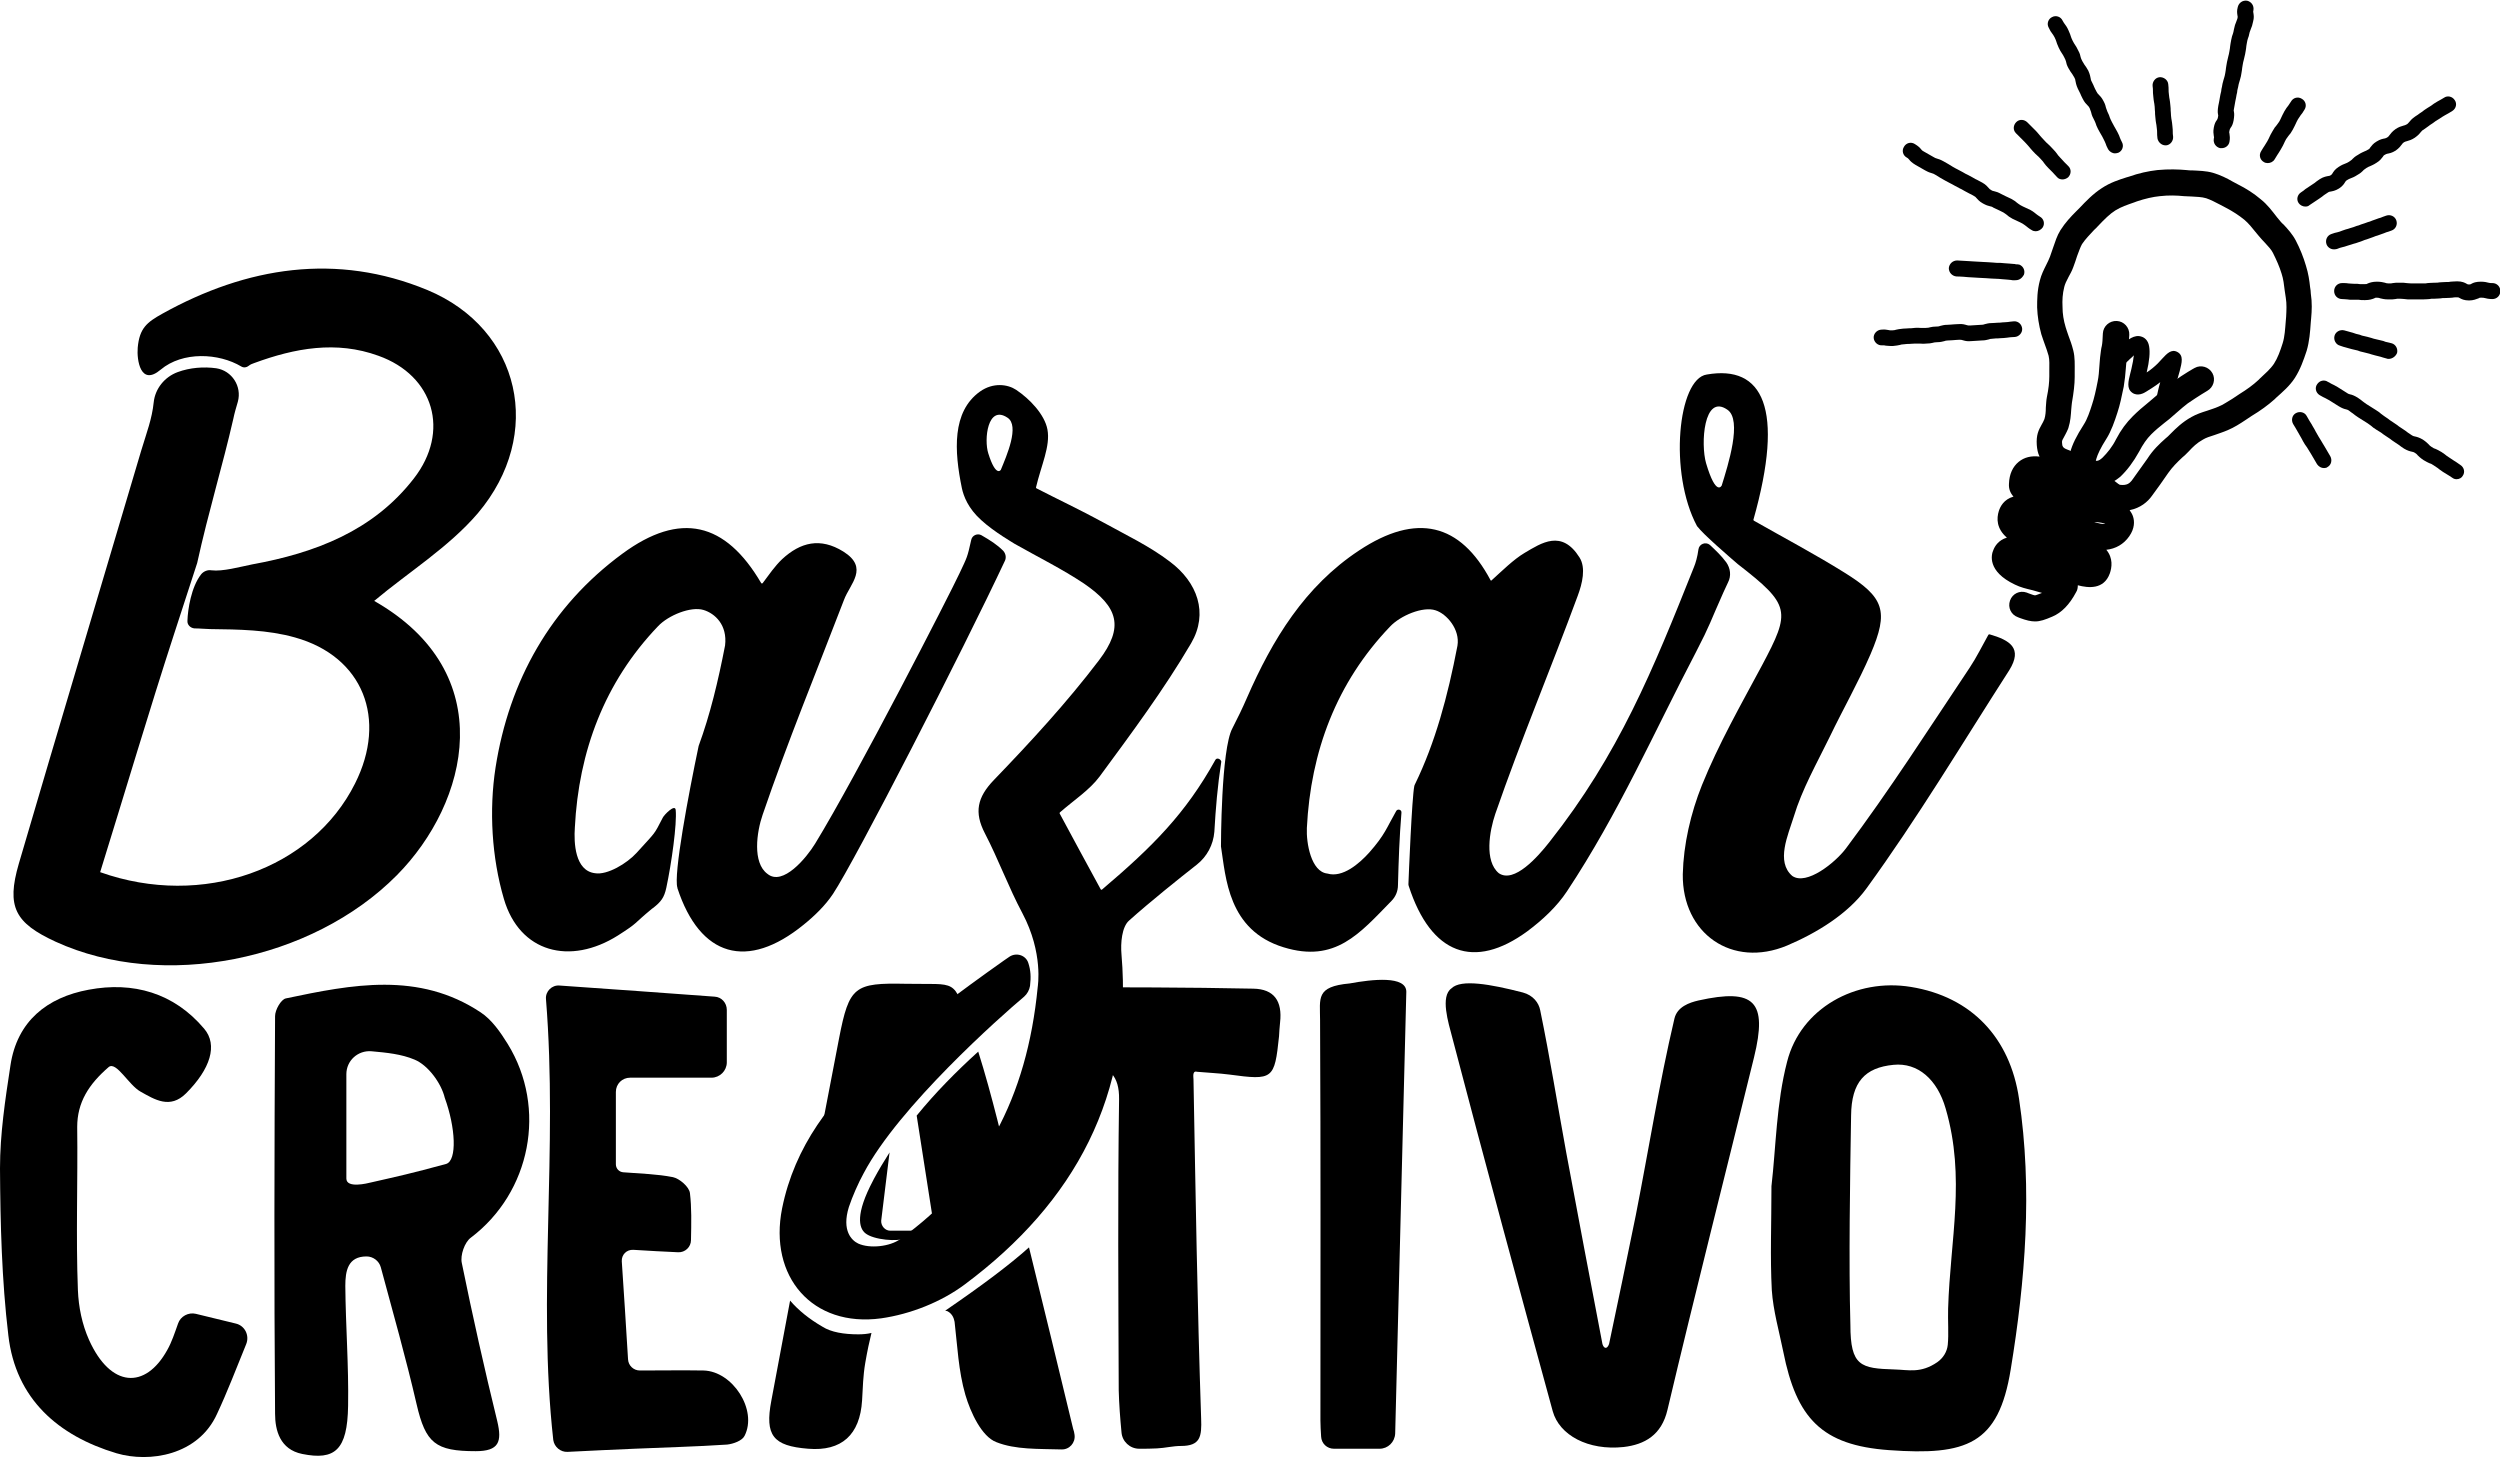 <?xml version="1.0" encoding="utf-8"?>
<!-- Generator: Adobe Illustrator 19.0.0, SVG Export Plug-In . SVG Version: 6.00 Build 0)  -->
<svg version="1.1" id="logo" xmlns="http://www.w3.org/2000/svg" xmlns:xlink="http://www.w3.org/1999/xlink" x="0px" y="0px"
	 width="718.9px" height="419px" viewBox="0 0 718.9 419" enable-background="new 0 0 718.9 419" xml:space="preserve">
<g id="logo_1_">
	<g id="bazarcreativo">
		<path d="M240.3,375c4.5,2.6,20.3,0.3,26.5-3.9c13.2-9,21.4-15.4,27-20.9c-0.7-2.8-1.4-5.6-2.1-8.4c-3.3-13.2-6.3-26.4-10.4-39.4
			c-6.4,5.8-12.4,11.9-17.7,18.4c1.5,9.7,3,19.4,4.6,29.5c0.3,1.9-1.2,3.6-3.1,3.6h-9.1c-1.5,0-2.7-1.4-2.6-2.9
			c0.8-6.6,1.6-13.1,2.4-19.6c-1.6,2.5-3.1,5-4.5,7.6l-0.2,0.4c-5.2,9.8-4.1,13.7-2.3,15.2c2.4,2,9.6,2.5,11.2,1.5l4.4,6.1
			c-1.8,1.3-4.7,1.9-7.9,1.9c-4.6,0-9.6-1.3-12.5-3.7c-5.8-4.8-5.7-13.1,0.5-24.5l0.2-0.4c3.7-7,8.1-13.4,13-19.5
			c0.2-1.2,0.3-2.5,0.5-3.7c1.8,0,1.8,0,2.7,0c5.4-6.2,11.4-12,17.7-17.6c-4.5-13.6-3.2-11.5-18.1-11.8
			c-14.8-0.3-16.3,0.7-19.2,15.6c-4.2,21.6-8.3,43.2-12.3,64.8C230.7,367,233.8,371.2,240.3,375z"/>
		<path d="M246.8,383.7c-4.1,0-7.8-0.6-10.3-2.2c-3.8-2.2-6.9-4.7-9.3-7.5c-1.8,9.6-3.6,19.2-5.4,28.8c-1.9,10,0.5,13,10.6,13.8
			c9.6,0.8,14.9-4,15.5-13.9c0.2-3.6,0.3-7.2,0.9-10.7c0.6-3.5,1.2-6.3,1.8-8.7C249.4,383.6,248.1,383.7,246.8,383.7z"/>
		<path d="M308.6,410.9c-4.2-17.4-8.4-34.8-12.7-52.2c-5.6,5-13.3,10.8-24.1,18.2c0.2,0,0.3,0.1,0.5,0.1c0.1,0,0.2,0.1,0.4,0.2
			c1,0.6,1.6,1.7,1.8,2.9c0.8,6.8,1.1,14.1,3.1,21c1.5,5.1,4.7,12,8.9,13.6c5.5,2.2,12.1,1.9,18.7,2.1c2.3,0.1,4.1-1.9,3.8-4.2
			C308.9,411.9,308.8,411.4,308.6,410.9z"/>
		<path d="M109.5,364.4c-0.5-1.8-2.2-3.1-4.1-3.1c-5.4,0-6.1,4.2-6.1,8.5c0.1,11.5,1,23,0.8,34.5c-0.2,12.7-3.8,15.7-13.2,13.8
			c-6.4-1.3-7.8-6.8-7.8-11.6c-0.3-38.1-0.2-76.2,0-114.3c0-1.8,1.7-4.8,3.1-5.1c19-4,38.2-7.8,56,4c3.2,2.1,5.7,5.7,7.8,9.1
			c11.4,18.5,6.6,42.7-10.6,55.7c-1.8,1.3-3.1,5.1-2.6,7.3c3.1,15.2,6.5,30.4,10.2,45.5c1.4,5.9,0.5,8.6-6.2,8.6
			c-11.6,0-14.4-2.3-17-13.5C116.7,390.4,113,377.4,109.5,364.4z M128.3,334.7c3.2-1,2.7-10.5-0.4-19c-1-4.2-4.8-9.4-8.7-11
			c-3.8-1.6-8-2-12.4-2.4c-3.9-0.3-7.2,2.7-7.2,6.6v30c0,2.9,6,1.4,7.2,1.1C114.7,338.2,118,337.5,128.3,334.7z"/>
		<path d="M509.4,341.1c1.3-11.2,1.4-23.9,4.5-35.8c3.9-15.4,19.8-24.1,35.6-21.5c17.3,2.8,28.5,14.5,31.1,32.2
			c3.9,26.1,1.8,52.2-2.4,77.8c-3.5,21.6-12.7,24.8-35,23.2c-19.4-1.4-26.6-9.2-30.4-28.3c-1.2-5.9-2.9-11.8-3.3-17.7
			C509,361.5,509.4,351.9,509.4,341.1z M557.1,391.7c1.7-1.2,2.8-3,3-5c0.3-3,0-7,0.1-10.4c0.6-19.9,5.1-37.6-0.7-57.5
			c-2.4-8.4-8-13.3-15-12.6c-8.2,0.8-12.1,4.9-12.2,14.6c-0.3,18-0.7,42.2-0.2,60.2c0,11.9,3,12.5,12.7,12.8
			C548.8,393.9,552.3,395,557.1,391.7z"/>
		<path d="M417.4,284.2c2.7-2.7,11.2-1.2,20.5,1.2c3,0.8,4.6,3,5,5.1c2.8,13.6,5,27.3,7.5,41c3.4,18.3,6.9,36.7,10.4,55
			c0.4,1.3,1.3,1.6,1.9,0c2.6-12.4,5.2-24.7,7.7-37.1c3.7-18.8,6.7-37.8,11.1-56.5c0.8-3.4,4.3-4.6,6.9-5.2
			c16.2-3.6,19.9,0.3,16,16.3c-8.3,33.8-16.9,67.6-24.9,101.4c-1.7,7.3-6.6,10-12.6,10.7c-10.2,1.1-18.5-3.4-20.4-10.3
			c-9.8-35.8-19.5-71.6-28.9-107.5C416.5,294.1,414.1,286.5,417.4,284.2z"/>
		<path d="M177.1,334.8c0,1.2,0.9,2.2,2.1,2.3c5.1,0.4,9.7,0.5,14.3,1.4c1.9,0.4,4.7,2.8,4.9,4.6c0.5,4.2,0.4,8.5,0.3,13.5
			c0,2-1.7,3.6-3.7,3.5c-4.2-0.2-8.4-0.4-12.9-0.7c-1.9-0.1-3.4,1.4-3.3,3.3c0.6,9,1.2,18.2,1.8,28.2c0.1,1.8,1.6,3.2,3.4,3.2
			c6.3,0,12.3-0.1,18.3,0c8.4,0.2,15.6,11.4,11.8,18.8c-0.7,1.4-3.2,2.3-5,2.5c-8.9,0.6-17.8,0.8-26.7,1.2
			c-6.1,0.3-12.1,0.5-19.2,0.9c-2,0.1-3.8-1.4-4.1-3.4c-4.6-41.3,1.4-83.4-2.1-126.8c-0.2-2.2,1.7-4.1,3.9-3.9
			c15.5,1.1,30,2.1,44.6,3.2c2,0.1,3.5,1.8,3.5,3.8l0,15.1c0,2.4-2,4.4-4.4,4.4h-23.4c-2.3,0-4.1,1.8-4.1,4.1L177.1,334.8z"/>
		<path d="M31.3,306.8c-5.8,5-9.1,10.2-9.1,17.3c0.2,15.6-0.4,31.3,0.2,46.9c0.2,4.9,1.2,9.8,3.2,14.3c6.2,13.8,16.2,14.3,22.5,2.9
			c1.3-2.3,2.1-4.8,3.1-7.6c0.7-2.1,3-3.3,5.1-2.8l11.5,2.8c2.6,0.6,4,3.4,3,5.9c-2.9,7.1-5.4,13.7-8.4,20.1
			C57,418.5,43,420.7,33.5,417.9C16.8,412.9,4.5,402.3,2.4,384C0.5,368.1,0.1,352,0,336c0-9.9,1.5-19.8,3-29.6
			c1.9-12.8,10.6-19.6,22.5-21.8c12.8-2.4,24.5,0.9,33.2,11.2c4,4.7,1.8,11.6-5.2,18.6c-4.6,4.6-9,1.8-13.1-0.5
			C37,312,33.5,305.2,31.3,306.8z"/>
		<path d="M298.2,290.9c-0.7-3.2,1.4-6.6,4.7-7c0.2,0,0.3,0,0.5,0c19,0,38,0,57,0.4c6,0.1,8.4,3.6,7.7,9.7c-0.2,1.7-0.2,2.7-0.3,4
			c-1.3,12.4-1.7,12.7-14.3,11c-3.1-0.4-6.1-0.5-9.3-0.8c-1.4-0.4-1,1.6-1,2.2c0.6,32.5,1.1,65,2.2,97.5c0.2,5.2-0.2,7.9-5.8,7.9
			c-2.3,0-4.6,0.6-6.9,0.7c-1.7,0.1-3.3,0.1-5.1,0.1c-2.7,0-4.9-2.1-5.1-4.7c-0.4-4.2-0.7-8.1-0.8-12.1c-0.1-27.9-0.3-55.8,0.1-83.7
			c0.1-6.7-2.8-9.3-8.5-10.5c-3.8-0.8-9.6-0.4-11.1-2.8C300.1,299.3,299.2,295.1,298.2,290.9z"/>
		<path d="M404.4,285.2c-1.1,42.5-2.1,84.2-3.2,127c-0.1,2.5-2.1,4.4-4.5,4.4h-13.1c-2,0-3.6-1.5-3.7-3.5c-0.1-1.7-0.2-3.2-0.2-4.6
			c0-39.4,0.1-75.7-0.1-115.1c0-6.4-1.3-9.7,8.5-10.6C394.6,281.6,404.4,280.5,404.4,285.2z"/>
		<path d="M572.1,182.4c-0.1,0-0.2,0.1-0.3,0.1c-1.8,3.2-3.4,6.5-5.4,9.5c-11.7,17.5-23,35.2-35.6,52c-3.1,4.1-11.3,10.7-15.4,7.9
			c-4.8-4.1-1.2-11.8,0.4-17c2.4-8,6.7-15.5,10.4-23.1c3.8-7.9,8.2-15.6,11.7-23.7c5.3-12.4,4-16.3-7.6-23.5
			c-8.5-5.3-17.4-10-26-14.9c0-0.1-0.1-0.2-0.1-0.2c9.1-32.2,2.7-44.6-13.4-41.8c-8.3,1.2-11,28.3-2.8,43.6c0,0,0,0.1,0.1,0.1
			c1.6,2.2,9.4,8.9,11.6,10.8c15.2,11.8,15.3,13.5,7,29.1c-6.1,11.4-12.5,22.6-17.3,34.5c-3.2,8-5.3,17-5.5,25.6
			c-0.2,17.1,14.2,27.1,30,20.5c8.5-3.6,17.5-9.1,22.8-16.4c14.7-20.2,27.6-41.8,41.1-62.8C581.7,186.4,578,184.1,572.1,182.4z
			 M495.1,139.6c0,0-1.6,3.4-4.5-6.4c-1.6-5.5-0.7-20.1,6.1-15.4C501.1,120.7,496.9,133.8,495.1,139.6z"/>
		<path d="M496.4,161.7c-1.4-1.9-3-3.4-4.7-5c-1.2-1-3.1-0.3-3.3,1.3c-0.3,2.2-0.8,3.9-1.3,5.1c-11.8,29.6-21.6,53.8-41.6,79.1
			c-3.3,4.2-10.1,11.9-14.5,8.9c-4.2-3.5-2.7-12.1-1-17.1c7.3-21.1,16-41.8,23.7-62.7c1.3-3.5,2.4-8,0.5-11
			c-5.1-8.1-10.9-4.2-15.8-1.3c-3.2,1.9-6.5,5.2-9.5,7.9c-0.1,0.1-0.2,0.1-0.3-0.1c-8.7-16.3-21.2-19.5-37.8-8.5
			c-15.6,10.3-24.9,25.6-32.2,42.3c-1.3,3-2.7,5.9-4.2,8.8c-3.3,6-3.3,33.9-3.3,34c1.4,8.9,2,24.1,18,29c14.9,4.6,21.9-4,31-13.3
			c1.2-1.2,1.9-2.8,1.9-4.6c0.2-7.4,0.4-13.5,1-20.8c0.1-0.9-1.1-1.2-1.5-0.5c-2.8,4.9-3.2,6.8-7.8,12c-2.8,3.1-7.6,7.3-12,6
			c-4.7-0.5-6.1-8.8-5.9-13.1c1.1-22,8.5-41.8,23.9-57.9c3-3.2,9.5-5.9,13.1-4.7c3.2,1,7.1,5.5,6.3,10.2
			c-2.8,14.6-6.4,27.9-12.2,39.8c-0.1,0.1-0.1,0.3-0.2,0.5c-0.7,3.4-1.6,25.6-1.7,28.3c0,0.2,0.1,0.5,0.1,0.5
			c6.4,19.7,18.8,24.2,34.1,13c4.3-3.2,8.5-7.1,11.4-11.5c14.9-22.5,25-45.7,37.1-68.8c4.2-8.1,4-8.5,7.9-17.2
			c0-0.1,0.7-1.4,1.3-2.8C497.9,165.6,497.6,163.4,496.4,161.7z"/>
		<path d="M282.2,153.9c-1.1-0.6-2.6,0-2.9,1.3c-1.2,5.3-1.1,4.8-3.4,9.7c-2.7,5.8-29.5,58.1-41.5,77.7c-2.5,4.1-9.3,12.3-13.7,8.7
			c-4.4-3.2-3.1-12.1-1.4-17c7.1-20.8,15.5-41.2,23.4-61.8c1.7-4.6,7.3-9.2-0.2-13.9c-6.6-4.1-12.3-2.7-17.6,2.2
			c-2.1,2-3.8,4.5-5.6,6.9c-0.1,0.1-0.3,0.1-0.4,0c-10.3-17.6-23.3-20.7-39.9-8.5c-20.7,15.2-32.6,36.6-36.5,61.5
			c-1.9,12.3-1.1,25.9,2.4,37.8c4.5,15.4,19,19.2,32.8,10.5c6.1-3.9,4.1-3,9.8-7.7c0,0,0.1-0.1,0.3-0.2c2.3-1.8,3.2-3,3.8-5.8
			c1.5-7,3.1-18.4,2.7-22.4c-0.2-1.8-3.3,1.4-3.7,2.2c-2.7,5.2-1.8,3.8-7.5,10.1c-2.8,3.1-8.5,6.5-12,5.9c-5.8-0.7-6.1-8.8-5.8-13.1
			c1.1-21.9,8.5-41.8,23.9-57.9c3-3.2,9.5-5.8,13.1-4.7c3.3,1,6.9,4.3,6.2,10.2c-2,10.3-4.3,19.9-7.6,28.9c0,0,0,0,0,0
			c-2.9,13.8-7.3,37.1-6.1,40.8c0,0,0,0.1,0,0.1c6.5,19.8,20.1,23.7,36.3,10.5c3.1-2.5,6.2-5.5,8.4-8.8c6.4-9.6,37.6-70.5,49.5-95.9
			c0.4-0.9,0.2-2-0.5-2.8C286.7,156.6,284.8,155.4,282.2,153.9z"/>
		<path d="M122.9,83.4C96.8,72.6,71,76.7,46.7,90.2c-4.5,2.5-6.6,4.2-7.1,9.8c-0.3,3.5,0.8,11.2,6.6,6.3c6.3-5.3,16.7-4.8,23.2-0.9
			c0.7,0.4,1.5,0.3,2.1-0.2c0.5-0.4,1-0.6,1.6-0.8c11.7-4.3,23.6-6.5,35.7-2.1c16,5.7,20.7,21.8,10.2,35.3
			c-11.7,15.1-28.4,21.4-46.5,24.7c-3.5,0.7-8.5,2.1-11.7,1.7c-1.1-0.2-2.3,0.3-3,1.2c-2.8,3.6-3.8,10-3.9,13.3
			c-0.1,1.2,0.9,2.1,2,2.2c1.5,0,3.5,0.2,4.5,0.2c8.3,0.1,16.6,0.2,24.4,2.4c19.7,5.5,26.6,23.5,17.3,42
			c-12.3,24.6-43.8,36-73.3,25.5C35.7,228.6,43,204,50,182.5c0.2-0.6,6.5-20,6.7-20.6c3.3-15,7.3-27.9,10.4-41.5
			c0.3-1.5,0.8-3.2,1.3-4.9c1.2-4.4-1.7-8.9-6.2-9.6c-3.6-0.5-7.6-0.2-11.1,1.1c-3.8,1.4-6.5,4.8-6.9,8.7c-0.5,4.8-2,8.6-3.6,13.9
			C28.9,169.2,17,208.8,5.4,248.4c-3.6,12.4-1.1,17,10.6,22.4c30.8,14.1,73.7,5.5,98.1-19.1c20.7-20.9,29.9-58.2-6.5-78.9
			c9.9-8.3,21.4-15.4,29.8-25.2C156.6,124.9,149.8,94.6,122.9,83.4z"/>
		<path d="M349.5,218.5c-8.6,15.5-18,24.9-32.6,37.3c-0.1,0.1-0.3,0.1-0.4-0.1c-4-7.4-7.7-14.1-11.8-21.8c0-0.1,0-0.2,0.1-0.3
			c4-3.5,8.5-6.4,11.4-10.3c9.2-12.5,18.5-25,26.3-38.3c5.1-8.7,1.8-17.6-6.1-23.5c-5.9-4.5-12.7-7.7-19.2-11.3
			c-6.4-3.5-13-6.6-19.2-9.8c0-0.1-0.1-0.1-0.1-0.2c1.5-6.4,4.2-11.9,3.3-16.7c-0.8-4.3-5.1-8.8-9-11.4c-2.4-1.6-6.6-2.2-10.4,0.5
			c-8.1,5.8-7.4,17.1-5.2,27.8c0.5,2.3,1.8,5.8,5.6,9.2c3.7,3.4,9.5,6.7,9.6,6.8c6.7,3.8,13.6,7.2,19.9,11.4
			c9.9,6.8,11.6,12.5,4.3,22.1c-9.2,12.1-19.6,23.4-30.2,34.4c-4.8,5-5.7,9.3-2.6,15.3c3.9,7.5,6.8,15.5,10.8,23
			c6.1,11.5,4.4,21.1,4.4,21.3c-3.1,31.9-15.8,55.3-39.5,72.4c-3,2.2-8.8,2.8-12.1,1.3c-1.9-0.9-4.8-3.7-2.7-10.5
			c1-3,2.7-6.9,4.3-9.8c10.1-19.1,39.3-45,46.1-50.7c0.9-0.8,1.5-1.9,1.7-3.1c0.3-2.5,0.2-4.5-0.5-6.6c-0.7-2.2-3.4-3.1-5.4-1.8
			c-0.4,0.3-0.9,0.6-1.6,1.1c-13,9.2-24.4,17.7-36.4,28.2c-13.2,11.5-23.8,25.2-27.4,43.1c-3.9,19.6,8.7,34.3,28.5,31.6
			c8.4-1.2,17.3-4.7,24.1-9.8c31.5-23.5,48.4-54.4,45-94.8c-0.3-3.3,0.1-8,2.2-9.8c5.9-5.3,14.4-12.1,19.5-16.1
			c2.9-2.3,4.7-5.7,5-9.4c0.4-6.9,0.9-13,2-20.2C351,218.2,349.9,217.8,349.5,218.5z M287.8,135.1c0,0-1.4,2.3-3.6-4.7
			c-1.3-4-0.2-14.1,5.5-10.3C293.3,122.4,289.4,131.2,287.8,135.1z"/>
	</g>
	<g id="lamp">
		<g>
			<path d="M585.2,178.7c-1.2,0-2.5-0.3-4.4-1l-0.5-0.2c-2-0.7-3-2.8-2.3-4.8c0.7-2,2.8-3,4.8-2.3l0.5,0.2c0.8,0.3,1.6,0.6,1.9,0.6
				c0.3,0,1.4-0.5,2-0.7c-0.2-0.1-0.5-0.1-0.7-0.2c-0.7-0.2-1.4-0.4-2.1-0.6c-1.7-0.4-3.4-0.8-5-1.6c-8-3.8-6.8-8.6-6.2-9.9
				c0.4-1.1,1.5-2.9,3.9-3.6c-3-2.6-3-5.5-2.3-7.7c0.4-1.2,1.4-3.3,4.2-4.1c-0.9-1-1.4-2.2-1.3-3.7c0.1-2.8,1.1-4.9,2.8-6.3
				c1.6-1.3,3.6-1.8,6-1.5c-0.5-1-0.7-2.1-0.8-3.3c-0.2-2.9,0.5-4.3,1.4-5.9c0.3-0.5,0.5-0.9,0.8-1.6c0.3-1,0.4-2.1,0.4-3.3
				c0.1-1,0.1-2,0.3-3c0.5-2.4,0.7-4.3,0.7-6c0-0.5,0-1,0-1.5c0-1.7,0.1-3.2-0.2-4.4c-0.3-1.1-0.7-2.2-1.1-3.3
				c-0.3-0.9-0.7-1.9-1-2.9c-0.7-2.6-1.1-5.1-1.2-7.7c0-2.2,0-4.8,0.8-7.8c0.4-1.6,1.1-3,1.8-4.4c0.4-0.8,0.8-1.6,1.1-2.4
				c0.3-0.8,0.6-1.7,0.9-2.6c0.6-1.7,1.1-3.4,2.1-5c1.4-2.2,3-3.9,4.5-5.4c0.3-0.3,0.7-0.7,1-1c1.8-1.9,3.9-4.1,6.4-5.7
				c2.4-1.6,4.9-2.4,7.1-3.1l0.7-0.2c2.8-1,5.6-1.6,8.2-1.9c3.2-0.3,6.1-0.2,8.3,0c0.6,0.1,1.2,0.1,1.8,0.1c1.7,0.1,3.8,0.1,5.9,0.7
				c2,0.6,3.9,1.5,5.6,2.5c0.5,0.3,1,0.5,1.5,0.8c2.4,1.2,4.6,2.6,6.6,4.3c1.9,1.5,3.3,3.4,4.7,5.2l0.5,0.6c0.4,0.5,0.8,1,1.4,1.5
				c1.2,1.3,2.5,2.7,3.5,4.6c1.2,2.3,2.2,4.8,2.9,7.2c0.7,2.2,1,4.3,1.2,6.2c0.1,0.6,0.2,1.2,0.2,1.8c0.4,2.6,0.3,5,0.1,7.1
				l-0.1,1.1c-0.2,2.9-0.4,5.6-1.2,8.3c-0.9,2.7-1.8,5.3-3.4,7.8c-1.5,2.3-3.5,4-5.4,5.7l-0.4,0.4c-1.9,1.7-4.1,3.3-6.6,4.8
				c-0.6,0.4-1.2,0.8-1.8,1.2c-1.5,1-3.2,2.1-5.1,2.9c-1.4,0.6-2.7,1-3.8,1.4c-1.3,0.4-2.5,0.8-3.3,1.3c-1.8,1-2.9,2.1-4.1,3.4
				c-0.4,0.4-0.7,0.7-1.1,1.1l-0.7,0.6c-1.6,1.5-2.9,2.8-4.1,4.5c-1.5,2.2-3,4.3-4.7,6.6c-1.2,1.7-3.3,3.5-6.4,4.1
				c0.4,0.6,0.8,1.2,1,1.9c0.4,1.3,0.5,3.3-1.1,5.6c-1.6,2.3-3.9,3.6-6.6,3.9c2,2.4,1.6,5.1,1,6.8c-1.7,4.7-6.2,4.2-9.2,3.4
				c0,0.7-0.1,1.4-0.5,2c-1.9,3.6-4.2,5.9-6.8,7C588.1,178.2,586.7,178.7,585.2,178.7z M606.5,151.3L606.5,151.3L606.5,151.3z
				 M602.2,150.1c0.7,0.2,1.3,0.4,1.9,0.5c0.5,0.1,1,0.1,1.3,0c-0.6-0.2-1.6-0.4-2.7-0.5C602.5,150.1,602.3,150.1,602.2,150.1z
				 M607.2,138.8c0.8,0.3,1.6,0.5,2.3,0.6c2.2,0.3,2.9-0.5,3.5-1.2c1.6-2.2,3-4.2,4.5-6.3c1.6-2.5,3.4-4.2,5.2-5.8l0.7-0.6
				c0.3-0.3,0.6-0.6,0.9-0.9c1.4-1.4,3.2-3.2,5.9-4.7c1.4-0.8,2.9-1.3,4.5-1.8c1.1-0.4,2.2-0.7,3.3-1.2c1.3-0.5,2.5-1.4,3.9-2.2
				c0.7-0.5,1.4-0.9,2.1-1.4c2.1-1.3,3.9-2.6,5.4-4l0.4-0.4c1.6-1.5,3.1-2.8,4.1-4.3c1.1-1.7,1.8-3.7,2.5-5.9c0.6-1.9,0.7-4,0.9-6.4
				l0.1-1.2c0.1-1.9,0.2-3.7-0.1-5.5c-0.1-0.6-0.2-1.3-0.3-2c-0.2-1.7-0.4-3.4-0.9-4.9c-0.6-2-1.5-4-2.5-6c-0.5-1-1.4-1.9-2.3-2.9
				c-0.6-0.6-1.2-1.3-1.8-2l-0.5-0.6c-1.3-1.6-2.4-3-3.6-4c-1.6-1.3-3.3-2.4-5.2-3.4c-0.6-0.3-1.1-0.6-1.7-0.9
				c-1.5-0.8-2.9-1.5-4.1-1.9c-1.3-0.4-2.8-0.4-4.2-0.5c-0.8,0-1.5-0.1-2.2-0.1c-2-0.2-4.3-0.3-6.9,0c-2,0.2-4.2,0.7-6.6,1.5
				l-0.8,0.3c-2,0.7-3.8,1.3-5.4,2.3c-1.6,1-3.1,2.5-5,4.5c-0.3,0.4-0.7,0.7-1.1,1.1c-1.2,1.3-2.5,2.6-3.5,4.1
				c-0.5,0.9-0.9,2.1-1.4,3.4c-0.3,1-0.7,2.1-1.1,3.2c-0.4,1.1-0.9,2-1.4,2.9c-0.6,1.1-1,2-1.2,2.8c-0.5,2-0.6,3.8-0.5,5.8
				c0,1.9,0.3,3.8,0.9,5.8c0.2,0.7,0.5,1.5,0.8,2.4c0.5,1.3,1,2.7,1.4,4.3c0.5,2,0.4,4,0.4,6.2c0,0.5,0,0.9,0,1.4
				c0,2.1-0.3,4.5-0.8,7.4c-0.1,0.5-0.1,1.3-0.2,2c-0.1,1.5-0.2,3.3-0.8,5.2c0,0.1-0.1,0.2-0.1,0.3c-0.5,1.2-1,2-1.3,2.6
				c-0.5,0.9-0.5,0.9-0.4,1.8c0,0.5,0.2,1.1,1.3,1.5c1.3,0.5,2.6,1.1,3.7,1.6c1.2,0.5,2.3,1.1,3.3,1.4c1.6,0.5,2.1,0.5,3.3-0.6
				c1.4-1.4,2.8-3.1,3.9-5.3c1.4-2.7,3-4.8,4.8-6.6c1.4-1.4,2.9-2.7,4.4-3.9c0.4-0.4,0.9-0.7,1.3-1.1c0.7-0.6,1.4-1.2,2.1-1.8
				c1.2-1,2.4-2.1,3.6-3c3.5-2.5,6.2-4,6.4-4.1c1.8-1,4.1-0.3,5.1,1.5c1,1.8,0.3,4.1-1.5,5.1c0,0-2.4,1.4-5.6,3.6
				c-0.9,0.7-2,1.6-3,2.5c-0.7,0.6-1.5,1.3-2.3,2c-0.5,0.4-0.9,0.7-1.4,1.1c-1.4,1.1-2.7,2.2-3.8,3.3c-1.3,1.3-2.4,2.9-3.5,5
				c-1.6,2.9-3.4,5.3-5.4,7.2C609,137.7,608.1,138.3,607.2,138.8z"/>
		</g>
		<g>
			<path d="M543.8,99.5c-0.7,0-1.1-0.1-1.5-0.1c-0.3-0.1-0.6-0.1-1.1-0.1c-1.2,0.1-2.3-0.9-2.4-2.1c-0.1-1.2,0.9-2.3,2.1-2.4
				c1.1-0.1,1.6,0,2.1,0.1c0.3,0.1,0.6,0.1,1.1,0.1c0.6,0,0.8-0.1,1.2-0.2c0.4-0.1,1-0.2,2-0.3c0.8,0,1.2-0.1,1.7-0.1
				c0.4,0,0.8,0,1.5-0.1c0.9-0.1,1.4,0,1.9,0c0.3,0,0.7,0,1.3,0c0.7,0,1-0.1,1.4-0.2c0.5-0.1,0.9-0.2,1.8-0.2c0.6,0,0.8-0.1,1.1-0.2
				c0.5-0.1,1-0.3,2-0.3c0.7,0,1.1-0.1,1.5-0.1c0.4,0,0.8-0.1,1.7-0.1c1.1-0.1,1.7,0.1,2.4,0.3c0.3,0.1,0.4,0.1,0.9,0.1l3.2-0.2
				c0.6,0,0.8-0.1,1.1-0.2c0.5-0.1,1-0.3,2-0.3c0.8,0,1.2-0.1,1.6-0.1c0.4,0,0.8,0,1.5-0.1c0.7,0,1.1-0.1,1.5-0.1
				c0.4-0.1,0.9-0.1,1.7-0.2c1.3-0.1,2.3,0.9,2.4,2.1c0.1,1.2-0.9,2.3-2.1,2.4c-0.7,0-1.1,0.1-1.5,0.1c-0.4,0.1-0.9,0.1-1.7,0.2
				c-0.8,0-1.2,0.1-1.6,0.1c-0.4,0-0.8,0-1.6,0.1c-0.6,0-0.8,0.1-1.1,0.2c-0.5,0.1-1,0.3-2,0.3l-3.2,0.2c-1.1,0.1-1.7-0.1-2.4-0.3
				c-0.3-0.1-0.4-0.1-0.9-0.1c-0.7,0-1.1,0.1-1.5,0.1c-0.4,0-0.8,0.1-1.7,0.1c-0.6,0-0.8,0.1-1.1,0.2c-0.5,0.1-1,0.3-2,0.3
				c-0.7,0-1,0.1-1.4,0.2c-0.5,0.1-0.9,0.2-1.8,0.2c-0.9,0.1-1.4,0-1.9,0c-0.3,0-0.7,0-1.3,0c-0.8,0-1.2,0.1-1.7,0.1
				c-0.4,0-0.8,0-1.5,0.1c-0.6,0-0.8,0.1-1.2,0.2c-0.4,0.1-1,0.2-2,0.3C544.2,99.5,544,99.5,543.8,99.5z"/>
		</g>
		<g>
			<path d="M579.3,80.6c-0.4,0-0.7,0-1.1-0.1c-0.6-0.1-1.4-0.1-2.3-0.2l-1.1-0.1c-0.7,0-1.5-0.1-2.2-0.1l-1.4-0.1
				c-0.6,0-1.3-0.1-1.9-0.1c-0.6,0-1.2-0.1-1.7-0.1c-0.6,0-1.1-0.1-1.7-0.1c-1.9-0.2-3.3-0.2-3.3-0.2c-1.2-0.1-2.2-1.1-2.2-2.4
				c0.1-1.2,1.1-2.2,2.4-2.2c0,0,1.5,0.1,3.5,0.2c0.5,0,1,0.1,1.6,0.1c0.6,0,1.2,0.1,1.8,0.1c0.6,0,1.2,0.1,1.9,0.1l1.5,0.1
				c0.7,0.1,1.5,0.1,2.2,0.1l1.2,0.1c1,0.1,1.8,0.1,2.5,0.2c0.2,0,0.5,0,0.6,0.1c0.4,0,0.7,0,1.1,0.1c1.2,0.5,1.7,1.8,1.3,2.9
				C581.2,80.4,580.3,80.6,579.3,80.6z M577.4,77.5C577.4,77.5,577.4,77.5,577.4,77.5C577.4,77.5,577.4,77.5,577.4,77.5z M577.7,77
				c-0.1,0.1-0.2,0.3-0.3,0.5C577.5,77.3,577.6,77.2,577.7,77z"/>
		</g>
		<g>
			<path d="M585.4,66.5c-0.4,0-0.8-0.1-1.1-0.3c-0.9-0.5-1.3-0.9-1.7-1.2c-0.3-0.2-0.5-0.4-1-0.7c-0.6-0.3-0.9-0.5-1.2-0.6
				c-0.4-0.2-0.9-0.4-1.7-0.8c-0.9-0.5-1.3-0.8-1.6-1.1c-0.3-0.2-0.5-0.4-1-0.7c-0.6-0.3-0.8-0.4-1.2-0.6c-0.4-0.2-0.9-0.4-1.7-0.8
				c-0.4-0.3-0.6-0.3-1-0.4c-0.5-0.1-1.1-0.3-2-0.8c-1.1-0.6-1.5-1.2-1.9-1.6c-0.2-0.3-0.3-0.3-0.6-0.5c-0.7-0.4-1-0.6-1.3-0.7
				c-0.4-0.2-0.8-0.4-1.5-0.8c-0.7-0.4-1-0.6-1.3-0.7c-0.4-0.2-0.7-0.4-1.5-0.8c-0.6-0.4-1-0.5-1.3-0.7c-0.4-0.2-0.8-0.4-1.5-0.8
				c-0.7-0.4-1.1-0.6-1.4-0.8c-0.3-0.2-0.7-0.4-1.3-0.8c-0.5-0.3-0.7-0.4-1.1-0.5c-0.4-0.1-1-0.3-1.9-0.8l-2.8-1.6
				c-1-0.6-1.5-1.1-1.8-1.5c-0.2-0.2-0.3-0.4-0.7-0.6c-1.1-0.6-1.5-2-0.8-3.1c0.6-1.1,2-1.5,3.1-0.8c1,0.6,1.5,1.1,1.8,1.5
				c0.2,0.2,0.3,0.4,0.7,0.6l2.8,1.6c0.5,0.3,0.7,0.4,1.1,0.5c0.4,0.1,1,0.3,1.9,0.8c0.7,0.4,1.1,0.6,1.4,0.8
				c0.3,0.2,0.7,0.4,1.3,0.8c0.6,0.4,1,0.5,1.3,0.7c0.4,0.2,0.8,0.4,1.5,0.8c0.7,0.4,1,0.6,1.3,0.7c0.4,0.2,0.7,0.4,1.5,0.8
				c0.7,0.4,1,0.6,1.3,0.7c0.4,0.2,0.8,0.4,1.5,0.8c1.1,0.6,1.5,1.2,1.9,1.6c0.2,0.3,0.3,0.3,0.6,0.5c0.4,0.3,0.6,0.3,1,0.4
				c0.5,0.1,1.1,0.3,2,0.8c0.6,0.3,0.8,0.4,1.2,0.6c0.4,0.2,0.9,0.4,1.7,0.8c0.9,0.5,1.3,0.8,1.6,1.1c0.3,0.2,0.5,0.4,1,0.7
				c0.6,0.3,0.9,0.5,1.2,0.6c0.4,0.2,0.9,0.4,1.7,0.8c0.9,0.5,1.3,0.9,1.7,1.2c0.3,0.2,0.5,0.4,1,0.7c1.1,0.6,1.5,2,0.8,3.1
				C586.9,66.1,586.1,66.5,585.4,66.5z"/>
		</g>
		<g>
			<path d="M593.1,51.6c-0.6,0-1.2-0.2-1.6-0.7c-0.6-0.6-0.9-1-1.2-1.3c-0.3-0.3-0.6-0.6-1.2-1.2c-0.7-0.7-1-1.1-1.3-1.5
				c-0.2-0.3-0.4-0.6-0.9-1.1c-0.5-0.6-0.8-0.8-1.1-1.1c-0.3-0.3-0.7-0.6-1.3-1.3c-0.6-0.7-0.9-1-1.2-1.4c-0.3-0.3-0.5-0.6-1.1-1.2
				c-0.6-0.6-0.9-0.9-1.2-1.2c-0.3-0.3-0.6-0.6-1.3-1.3c-0.9-0.9-0.8-2.3,0.1-3.2c0.9-0.9,2.3-0.8,3.2,0.1c0.6,0.6,0.9,0.9,1.2,1.2
				c0.3,0.3,0.6,0.6,1.3,1.3c0.6,0.7,0.9,1,1.2,1.4c0.3,0.3,0.5,0.6,1.1,1.2c0.5,0.6,0.8,0.8,1.1,1.1c0.3,0.3,0.7,0.6,1.3,1.3
				c0.7,0.7,1,1.1,1.3,1.5c0.2,0.3,0.4,0.6,0.9,1.1c0.6,0.6,0.9,1,1.2,1.3c0.3,0.3,0.6,0.6,1.2,1.2c0.9,0.9,0.8,2.3-0.1,3.2
				C594.2,51.4,593.6,51.6,593.1,51.6z"/>
		</g>
		<g>
			<path d="M608.2,44.1c-0.8,0-1.6-0.5-2-1.2c-0.4-0.8-0.6-1.2-0.7-1.6c-0.1-0.3-0.3-0.7-0.6-1.3c-0.3-0.6-0.5-1-0.7-1.3
				c-0.2-0.4-0.5-0.8-0.9-1.6c-0.4-0.8-0.6-1.3-0.7-1.7c-0.1-0.3-0.3-0.7-0.6-1.3c-0.5-0.9-0.6-1.5-0.7-1.9
				c-0.1-0.3-0.2-0.6-0.4-1.1c-0.2-0.4-0.3-0.5-0.6-0.8c-0.4-0.4-0.9-0.9-1.4-1.9c-0.4-0.8-0.6-1.2-0.7-1.5
				c-0.2-0.3-0.3-0.7-0.7-1.4c-0.5-1.1-0.6-1.8-0.7-2.3c0-0.3-0.1-0.5-0.3-0.9c-0.3-0.5-0.4-0.7-0.6-1c-0.3-0.4-0.6-0.8-1.1-1.7
				c-0.5-0.9-0.6-1.4-0.7-1.9c-0.1-0.4-0.2-0.6-0.5-1.2c-0.3-0.6-0.5-0.9-0.7-1.2c-0.3-0.4-0.5-0.8-0.9-1.6
				c-0.4-0.9-0.6-1.4-0.7-1.8c-0.1-0.3-0.2-0.6-0.5-1.2c-0.3-0.6-0.5-0.8-0.7-1.1c-0.3-0.4-0.6-0.8-1-1.7c-0.6-1.1-0.1-2.5,1-3
				c1.1-0.6,2.5-0.1,3,1c0.3,0.6,0.5,0.8,0.7,1.1c0.3,0.4,0.6,0.8,1,1.7c0.4,0.9,0.6,1.4,0.7,1.8c0.1,0.3,0.2,0.6,0.5,1.2
				c0.3,0.6,0.5,0.9,0.7,1.2c0.3,0.4,0.5,0.8,0.9,1.6c0.5,0.9,0.6,1.4,0.7,1.9c0.1,0.4,0.2,0.6,0.5,1.2c0.3,0.5,0.4,0.7,0.6,1
				c0.3,0.4,0.6,0.8,1.1,1.7c0.5,1.1,0.6,1.8,0.7,2.3c0,0.3,0.1,0.5,0.3,0.9c0.4,0.8,0.6,1.2,0.7,1.5c0.2,0.4,0.3,0.7,0.7,1.4
				c0.2,0.4,0.3,0.5,0.6,0.8c0.4,0.4,0.9,0.9,1.4,1.9c0.5,0.9,0.6,1.5,0.7,1.9c0.1,0.3,0.2,0.6,0.4,1.1c0.4,0.8,0.6,1.3,0.7,1.7
				c0.1,0.3,0.3,0.7,0.6,1.3c0.3,0.6,0.5,0.9,0.7,1.3c0.2,0.4,0.5,0.8,0.9,1.6c0.4,0.8,0.6,1.2,0.7,1.6c0.1,0.3,0.3,0.7,0.6,1.3
				c0.6,1.1,0.1,2.5-1,3C608.9,44,608.6,44.1,608.2,44.1z"/>
		</g>
		<g>
			<path d="M622.7,41.8c-1.1,0-2.1-0.9-2.3-2c-0.1-0.8-0.1-1.2-0.1-1.6c0-0.4,0-0.7-0.1-1.4c-0.1-0.7-0.1-1.1-0.2-1.4
				c-0.1-0.4-0.1-0.8-0.2-1.6c-0.1-0.8-0.1-1.2-0.1-1.6c0-0.4-0.1-0.7-0.1-1.5c-0.1-0.7-0.1-1.1-0.2-1.4c-0.1-0.4-0.1-0.8-0.2-1.6
				c-0.1-0.8-0.1-1.2-0.1-1.6c0-0.4,0-0.7-0.1-1.4c-0.1-1.2,0.8-2.4,2-2.5c1.2-0.1,2.4,0.8,2.5,2c0.1,0.8,0.1,1.2,0.1,1.6
				c0,0.4,0,0.7,0.1,1.4c0.1,0.7,0.1,1.1,0.2,1.4c0.1,0.4,0.1,0.8,0.2,1.6c0.1,0.8,0.1,1.2,0.1,1.6c0,0.4,0.1,0.7,0.1,1.5
				c0.1,0.7,0.1,1.1,0.2,1.4c0.1,0.4,0.1,0.8,0.2,1.6c0.1,0.8,0.1,1.2,0.1,1.6c0,0.4,0,0.7,0.1,1.4c0.1,1.2-0.8,2.4-2,2.5
				C622.8,41.8,622.7,41.8,622.7,41.8z"/>
		</g>
		<g>
			<path d="M638.9,42.6c-0.2,0-0.3,0-0.5,0c-1.2-0.3-2-1.4-1.8-2.7c0.1-0.4,0.1-0.5,0-0.8c-0.1-0.7-0.2-1.3,0-2.4
				c0.2-1.1,0.5-1.7,0.9-2.2c0.2-0.3,0.2-0.4,0.3-0.8c0.1-0.4,0.1-0.6,0-0.9c-0.1-0.5-0.1-1.2,0.1-2.4c0.2-0.8,0.2-1.1,0.3-1.5
				c0.1-0.4,0.1-0.8,0.3-1.7c0.2-0.8,0.3-1.2,0.3-1.6c0.1-0.4,0.2-0.8,0.3-1.5c0.2-0.9,0.4-1.4,0.5-1.8c0.1-0.4,0.2-0.6,0.3-1.3
				c0.1-0.7,0.2-1.1,0.2-1.4c0.1-0.4,0.1-0.9,0.3-1.8c0.2-0.9,0.3-1.3,0.4-1.7c0.1-0.4,0.2-0.7,0.3-1.4c0.1-0.7,0.2-1,0.2-1.4
				c0.1-0.5,0.1-0.9,0.3-1.8c0.2-0.9,0.3-1.4,0.5-1.8c0.1-0.3,0.2-0.7,0.3-1.3c0.2-1,0.4-1.6,0.6-2c0.1-0.3,0.2-0.5,0.4-1.1
				c0.1-0.4,0.1-0.5,0-0.9c-0.1-0.7-0.2-1.3,0.1-2.4c0.3-1.2,1.4-2,2.7-1.8c1.2,0.3,2,1.4,1.8,2.7c-0.1,0.4-0.1,0.5,0,0.9
				c0.1,0.7,0.2,1.3-0.1,2.4c-0.2,1-0.4,1.6-0.6,2c-0.1,0.3-0.2,0.5-0.4,1.1c-0.2,0.9-0.3,1.4-0.5,1.8c-0.1,0.3-0.2,0.7-0.3,1.3
				c-0.1,0.7-0.2,1-0.2,1.4c-0.1,0.5-0.1,0.9-0.3,1.8c-0.2,0.9-0.3,1.3-0.4,1.7c-0.1,0.4-0.2,0.7-0.3,1.4c-0.1,0.7-0.2,1.1-0.2,1.4
				c-0.1,0.4-0.1,0.9-0.3,1.8c-0.2,0.9-0.4,1.4-0.5,1.8c-0.1,0.4-0.2,0.6-0.3,1.3c-0.2,0.8-0.3,1.2-0.3,1.6
				c-0.1,0.4-0.2,0.8-0.3,1.5c-0.2,0.8-0.2,1.1-0.3,1.5c-0.1,0.4-0.1,0.8-0.3,1.7c-0.1,0.4-0.1,0.6,0,0.9c0.1,0.5,0.1,1.2-0.1,2.4
				c-0.2,1.1-0.5,1.7-0.9,2.2c-0.2,0.3-0.2,0.4-0.3,0.8c-0.1,0.4-0.1,0.5,0,0.8c0.1,0.7,0.2,1.3,0,2.4
				C640.9,41.9,639.9,42.6,638.9,42.6z"/>
		</g>
		<g>
			<path d="M652.1,46.9c-0.4,0-0.8-0.1-1.1-0.3c-1.1-0.6-1.5-2-0.8-3.1c0.5-0.8,0.7-1.2,1-1.6c0.2-0.3,0.4-0.6,0.8-1.3
				c0.3-0.6,0.5-0.9,0.6-1.2c0.2-0.4,0.4-0.9,0.9-1.7c0.5-0.9,0.8-1.3,1.1-1.6c0.2-0.3,0.4-0.5,0.8-1.1c0.3-0.6,0.5-0.9,0.6-1.2
				c0.2-0.4,0.4-0.9,0.9-1.8c0.5-0.8,0.8-1.3,1.1-1.6c0.2-0.3,0.4-0.6,0.8-1.2c0.6-1.1,2-1.5,3.1-0.8c1.1,0.6,1.5,2,0.8,3.1
				c-0.5,0.8-0.8,1.3-1.1,1.6c-0.2,0.3-0.4,0.6-0.8,1.2c-0.3,0.6-0.5,0.9-0.6,1.2c-0.2,0.4-0.4,0.9-0.9,1.8
				c-0.5,0.9-0.8,1.3-1.1,1.6c-0.2,0.3-0.4,0.5-0.8,1.1c-0.3,0.6-0.5,0.9-0.6,1.2c-0.2,0.4-0.4,0.9-0.9,1.7c-0.5,0.8-0.7,1.2-1,1.6
				c-0.2,0.3-0.4,0.6-0.8,1.3C653.7,46.5,652.9,46.9,652.1,46.9z"/>
		</g>
		<g>
			<path d="M662.9,59.4c-0.7,0-1.5-0.4-1.9-1c-0.7-1-0.4-2.4,0.7-3.1c0.6-0.4,0.9-0.6,1.2-0.9c0.4-0.3,0.7-0.5,1.5-1
				c0.6-0.4,0.9-0.6,1.2-0.8c0.4-0.3,0.7-0.6,1.5-1.1c1.1-0.7,2-0.8,2.5-0.9c0.3,0,0.4-0.1,0.6-0.2c0.3-0.2,0.3-0.2,0.5-0.5
				c0.3-0.5,0.7-1.2,1.8-1.9c0.9-0.6,1.5-0.8,2-1c0.3-0.1,0.5-0.2,1-0.5c0.5-0.4,0.8-0.5,1-0.8c0.3-0.3,0.7-0.7,1.6-1.2
				c0.9-0.6,1.5-0.8,1.9-1c0.3-0.1,0.5-0.2,1-0.5c0.4-0.2,0.4-0.3,0.6-0.6c0.4-0.5,0.8-1.1,1.8-1.7c1.1-0.7,1.9-0.8,2.4-0.9
				c0.3-0.1,0.4-0.1,0.7-0.3c0.3-0.2,0.4-0.3,0.6-0.6c0.3-0.4,0.8-1.1,1.8-1.8c0.9-0.6,1.6-0.8,2.3-1c0.3-0.1,0.5-0.1,0.8-0.3
				c0.4-0.2,0.4-0.3,0.7-0.6c0.4-0.5,0.8-1,1.8-1.7c0.7-0.4,1-0.7,1.3-0.9c0.4-0.2,0.7-0.5,1.4-1c0.7-0.5,1.1-0.7,1.4-0.9
				c0.3-0.2,0.7-0.4,1.3-0.9c0.8-0.5,1.3-0.8,1.7-1c0.3-0.2,0.6-0.3,1.2-0.7c1-0.7,2.4-0.4,3.1,0.7c0.7,1,0.4,2.4-0.7,3.1
				c-0.8,0.5-1.3,0.8-1.7,1c-0.3,0.2-0.6,0.3-1.2,0.7c-0.7,0.5-1.1,0.7-1.4,0.9c-0.3,0.2-0.7,0.4-1.3,0.9c-0.7,0.4-1,0.7-1.3,0.9
				c-0.3,0.2-0.7,0.5-1.4,1c-0.4,0.2-0.4,0.3-0.7,0.6c-0.4,0.5-0.8,1-1.8,1.7c-0.9,0.6-1.6,0.8-2.3,1c-0.3,0.1-0.5,0.1-0.8,0.3
				c-0.3,0.2-0.4,0.3-0.6,0.6c-0.3,0.4-0.8,1.1-1.8,1.8c-1.1,0.7-1.9,0.8-2.4,0.9c-0.3,0.1-0.4,0.1-0.7,0.3
				c-0.4,0.2-0.4,0.3-0.6,0.6c-0.4,0.5-0.8,1.1-1.8,1.7c-0.9,0.6-1.5,0.8-1.9,1c-0.3,0.1-0.5,0.2-1,0.5c-0.5,0.4-0.8,0.5-1,0.8
				c-0.3,0.3-0.7,0.7-1.6,1.2c-0.9,0.6-1.5,0.8-2,1c-0.3,0.1-0.5,0.2-1,0.5c-0.3,0.2-0.3,0.2-0.5,0.5c-0.3,0.5-0.7,1.2-1.8,1.9
				c-1.1,0.7-2,0.8-2.5,0.9c-0.3,0-0.4,0.1-0.6,0.2c-0.6,0.4-0.9,0.6-1.2,0.8c-0.4,0.3-0.7,0.6-1.5,1.1c-0.6,0.4-0.9,0.6-1.2,0.8
				c-0.4,0.3-0.7,0.5-1.5,1C663.8,59.3,663.4,59.4,662.9,59.4z"/>
		</g>
		<g>
			<path d="M671.1,71.7c-0.9,0-1.8-0.6-2.1-1.5c-0.4-1.2,0.2-2.5,1.4-2.9c0.8-0.3,1.2-0.4,1.7-0.5c0.4-0.1,0.8-0.2,1.5-0.5
				c0.8-0.3,1.2-0.4,1.6-0.5c0.4-0.1,0.8-0.3,1.6-0.5c0.7-0.3,1.1-0.4,1.5-0.5c0.4-0.2,0.8-0.3,1.7-0.6c0.8-0.3,1.1-0.4,1.5-0.5
				c0.4-0.2,0.8-0.3,1.6-0.6c0.8-0.3,1.1-0.4,1.5-0.5c0.4-0.2,0.8-0.3,1.6-0.6c1.2-0.4,2.5,0.2,2.9,1.4c0.4,1.2-0.2,2.5-1.4,2.9
				c-0.8,0.3-1.1,0.4-1.5,0.5c-0.4,0.2-0.8,0.3-1.6,0.6c-0.8,0.3-1.1,0.4-1.5,0.5c-0.4,0.2-0.8,0.3-1.6,0.6
				c-0.8,0.3-1.1,0.4-1.5,0.5c-0.4,0.2-0.8,0.3-1.6,0.6c-0.8,0.3-1.2,0.4-1.6,0.5c-0.4,0.1-0.8,0.3-1.6,0.5
				c-0.8,0.3-1.3,0.4-1.7,0.5c-0.4,0.1-0.8,0.2-1.5,0.5C671.6,71.7,671.4,71.7,671.1,71.7z"/>
		</g>
		<g>
			<path d="M710,86.4c-1.4,0-2.2-0.4-2.7-0.7c-0.3-0.2-0.4-0.2-0.7-0.2c-0.7,0-1.1,0-1.4,0.1c-0.5,0-0.9,0.1-1.9,0.1
				c-0.7,0-1.1,0-1.5,0.1c-0.5,0-0.9,0.1-1.8,0.1c-0.7,0-1.1,0-1.4,0.1c-0.5,0-0.9,0.1-1.9,0.1c-0.9,0-1.3,0-1.7,0
				c-0.4,0-0.8,0-1.6,0c-0.9,0-1.4,0-1.9-0.1c-0.4,0-0.7-0.1-1.4-0.1c-0.7,0-1,0-1.3,0.1c-0.5,0.1-1,0.1-2,0.1
				c-1.2,0-1.8-0.2-2.3-0.3c-0.3-0.1-0.5-0.2-1-0.2c-0.4,0-0.5,0-0.8,0.2c-0.5,0.2-1.3,0.5-2.6,0.5c-0.9,0-1.4,0-1.8-0.1
				c-0.4,0-0.8,0-1.5,0c-0.9,0-1.4,0-1.8-0.1c-0.4,0-0.8-0.1-1.5-0.1c-1.3,0-2.3-1-2.3-2.3s1-2.3,2.3-2.3c0.9,0,1.4,0,1.8,0.1
				c0.4,0,0.8,0.1,1.5,0.1c0.9,0,1.4,0,1.8,0.1c0.4,0,0.8,0,1.5,0c0.4,0,0.5,0,0.8-0.2c0.5-0.2,1.3-0.5,2.6-0.5
				c1.2,0,1.8,0.2,2.3,0.3c0.3,0.1,0.5,0.2,1,0.2c0.7,0,1,0,1.3-0.1c0.5-0.1,1-0.1,2-0.1c0.9,0,1.4,0,1.9,0.1c0.4,0,0.7,0.1,1.4,0.1
				c0.9,0,1.3,0,1.7,0c0.4,0,0.8,0,1.6,0c0.7,0,1.1,0,1.4-0.1c0.5,0,0.9-0.1,1.9-0.1c0.7,0,1.1,0,1.5-0.1c0.5,0,0.9-0.1,1.8-0.1
				c0.7,0,1.1,0,1.4-0.1c0.5,0,0.9-0.1,1.9-0.1c1.4,0,2.2,0.4,2.7,0.7c0.3,0.2,0.4,0.2,0.7,0.2c0.3,0,0.4,0,0.7-0.2
				c0.5-0.3,1.3-0.6,2.7-0.6c1.1,0,1.8,0.2,2.2,0.3c0.3,0.1,0.6,0.1,1.1,0.1c1.3,0,2.3,1,2.3,2.3s-1,2.3-2.3,2.3
				c-1.1,0-1.8-0.2-2.2-0.3c-0.3-0.1-0.6-0.1-1.1-0.1c-0.3,0-0.4,0-0.7,0.2C712.1,86,711.3,86.4,710,86.4z"/>
		</g>
		<g>
			<path d="M686.9,103.2c-0.2,0-0.4,0-0.6-0.1c-0.9-0.2-1.3-0.4-1.7-0.5c-0.4-0.1-0.8-0.2-1.6-0.4c-0.9-0.2-1.3-0.4-1.7-0.5
				c-0.4-0.1-0.8-0.2-1.6-0.4c-0.9-0.2-1.3-0.3-1.7-0.5c-0.4-0.1-0.8-0.2-1.7-0.4c-0.9-0.2-1.3-0.4-1.8-0.5
				c-0.4-0.1-0.8-0.2-1.6-0.5c-1.2-0.3-1.9-1.6-1.6-2.8c0.3-1.2,1.6-1.9,2.8-1.6c0.9,0.2,1.3,0.4,1.8,0.5c0.4,0.1,0.8,0.2,1.6,0.5
				c0.9,0.2,1.3,0.3,1.7,0.5c0.4,0.1,0.8,0.2,1.7,0.4c0.9,0.2,1.3,0.4,1.7,0.5c0.4,0.1,0.8,0.2,1.7,0.4c0.9,0.2,1.3,0.3,1.7,0.5
				c0.4,0.1,0.8,0.2,1.7,0.4c1.2,0.3,1.9,1.6,1.6,2.8C688.9,102.5,687.9,103.2,686.9,103.2z"/>
		</g>
		<g>
			<path d="M706.4,137.8c-0.4,0-0.8-0.1-1.2-0.4c-0.7-0.5-1.1-0.7-1.4-0.9c-0.3-0.2-0.6-0.4-1.3-0.8c-0.8-0.5-1.1-0.8-1.5-1.1
				c-0.3-0.2-0.6-0.4-1.2-0.8c-0.6-0.4-0.8-0.5-1.2-0.6c-0.4-0.2-0.9-0.4-1.7-0.9c-0.9-0.6-1.4-1.1-1.7-1.4
				c-0.2-0.3-0.4-0.4-0.8-0.7c-0.3-0.2-0.4-0.2-0.8-0.3c-0.5-0.1-1.3-0.3-2.3-0.9c-0.7-0.5-1.1-0.7-1.4-1c-0.3-0.2-0.6-0.4-1.2-0.8
				c-0.7-0.5-1.1-0.7-1.4-1c-0.3-0.2-0.6-0.4-1.2-0.8c-0.7-0.5-1.1-0.7-1.4-1c-0.3-0.2-0.6-0.4-1.3-0.8c-0.8-0.5-1.2-0.8-1.5-1.1
				c-0.3-0.2-0.5-0.4-1.1-0.8l-2.7-1.7c-0.8-0.5-1.1-0.8-1.5-1.1c-0.3-0.2-0.6-0.4-1.1-0.8c-0.4-0.3-0.6-0.3-0.9-0.4
				c-0.5-0.1-1.1-0.3-2.1-0.9l-2.7-1.7c-0.5-0.3-0.8-0.4-1.1-0.6c-0.4-0.2-0.9-0.4-1.7-0.9c-1.1-0.7-1.4-2.1-0.7-3.1
				c0.7-1.1,2.1-1.4,3.1-0.7c0.5,0.3,0.8,0.4,1.1,0.6c0.4,0.2,0.9,0.4,1.7,0.9l2.7,1.7c0.4,0.3,0.6,0.3,0.9,0.4
				c0.5,0.1,1.1,0.3,2.1,0.9c0.8,0.5,1.1,0.8,1.5,1.1c0.3,0.2,0.5,0.4,1.1,0.8l2.7,1.7c0.8,0.5,1.2,0.8,1.5,1.1
				c0.3,0.2,0.5,0.4,1.1,0.8c0.7,0.5,1.1,0.7,1.4,1c0.3,0.2,0.6,0.4,1.2,0.8c0.7,0.5,1.1,0.7,1.4,1c0.3,0.2,0.6,0.4,1.2,0.8
				c0.7,0.5,1.1,0.7,1.4,1c0.3,0.2,0.6,0.4,1.2,0.8c0.3,0.2,0.4,0.2,0.8,0.3c0.5,0.1,1.3,0.3,2.3,0.9c0.9,0.6,1.4,1.1,1.7,1.4
				c0.2,0.3,0.4,0.4,0.8,0.7c0.6,0.4,0.8,0.5,1.2,0.6c0.4,0.2,0.9,0.4,1.7,0.9c0.8,0.5,1.1,0.8,1.5,1.1c0.3,0.2,0.6,0.4,1.2,0.8
				c0.7,0.5,1.1,0.7,1.4,0.9c0.3,0.2,0.6,0.4,1.3,0.9c1.1,0.7,1.4,2.1,0.7,3.1C707.9,137.4,707.2,137.8,706.4,137.8z"/>
		</g>
		<g>
			<path d="M607.1,146.1c-0.9,0-1.8-0.3-2.5-0.9c-0.8-0.7-1.7-1.3-2.7-1.9c-1.2-0.8-2.5-1.6-3.7-2.7c-2.1-2-4.3-4.9-2.9-10.5
				c0.6-2.3,1.8-4.7,3.9-8c1-1.5,1.8-3.9,2.4-5.8c0.6-1.8,1.1-4,1.6-6.6c0.3-1.4,0.4-2.9,0.5-4.4c0.1-0.9,0.1-1.7,0.2-2.5
				c0.2-1.6,0.3-2.6,0.5-3.3c0.2-1.1,0.2-1.6,0.3-3.6c0.1-2.1,1.9-3.7,4-3.6c2.1,0.1,3.7,1.9,3.6,4c-0.1,2.3-0.2,3-0.4,4.4
				c-0.1,0.7-0.2,1.5-0.4,3c-0.1,0.7-0.1,1.5-0.2,2.3c-0.1,1.6-0.3,3.3-0.6,5.2c-0.6,2.9-1.1,5.3-1.8,7.4c-0.8,2.5-1.8,5.4-3.2,7.6
				c-1.6,2.5-2.5,4.4-2.9,5.8c-0.5,1.9-0.1,2.3,0.7,3.1c0.7,0.6,1.6,1.3,2.6,1.9c1.1,0.7,2.4,1.6,3.6,2.6c1.6,1.4,1.7,3.8,0.4,5.3
				C609.2,145.7,608.1,146.1,607.1,146.1z"/>
		</g>
		<g>
			<path d="M623.6,118.5c-0.6,0-1.2-0.2-1.8-0.6c-2.2-1.5-1.5-4.6-1.2-5.7c0.2-0.7,0.3-1.4,0.6-2.3c-1.5,1.2-3.1,2.1-4,2.7
				c-0.6,0.4-2.5,1.5-4.1,0.3c-1.6-1.2-1.1-3.2-0.5-5.6c0.1-0.4,0.2-0.8,0.3-1.2c0.4-1.7,0.6-2.9,0.7-3.9c-0.1,0.1-0.3,0.2-0.4,0.4
				c-0.6,0.5-1,0.9-1.3,1.2c-0.8,0.7-1.2,1.1-2.2,2.5c-0.8,1-2.2,1.2-3.2,0.4c-1-0.8-1.2-2.2-0.4-3.2c1.3-1.6,1.8-2.2,2.8-3.1
				c0.3-0.3,0.7-0.6,1.2-1.1c1.7-1.6,3.7-3.2,5.7-2.5c0.7,0.2,1.9,0.9,2.2,2.8c0.3,1.7,0.1,4.1-0.7,7.5c0,0,0,0,0,0
				c1.1-0.7,2.3-1.7,3.2-2.6c0.5-0.5,0.9-1,1.3-1.4c1.3-1.4,2.6-2.8,4.3-1.9c1.9,1,1.3,3.1,0.7,5.5l-0.6,2.1c-0.4,1.6-0.8,3-1.1,4.1
				c0,0,0,0,0,0c1-0.7,2.4-0.5,3.2,0.6c0.7,1,0.5,2.4-0.6,3.2C626.9,117.4,625.3,118.5,623.6,118.5z M624.8,114.9L624.8,114.9
				L624.8,114.9z"/>
		</g>
		<g>
			<path d="M668.3,134.6c-0.8,0-1.5-0.4-2-1.1l-1.7-2.9c-0.4-0.7-0.6-1-0.8-1.3c-0.2-0.4-0.5-0.8-1-1.5c-0.5-0.8-0.7-1.2-0.9-1.6
				c-0.2-0.3-0.4-0.7-0.8-1.4c-0.4-0.7-0.6-1-0.8-1.4c-0.2-0.4-0.5-0.8-0.9-1.5c-0.6-1.1-0.3-2.5,0.8-3.1c1.1-0.6,2.5-0.3,3.1,0.8
				c0.4,0.7,0.6,1,0.8,1.4c0.2,0.4,0.5,0.7,0.9,1.5c0.5,0.8,0.7,1.2,0.9,1.6c0.2,0.3,0.4,0.7,0.8,1.4c0.4,0.7,0.6,1,0.8,1.3
				c0.2,0.4,0.5,0.8,0.9,1.5l1.7,2.9c0.6,1.1,0.3,2.5-0.8,3.1C669.1,134.5,668.7,134.6,668.3,134.6z"/>
		</g>
	</g>
</g>
</svg>
